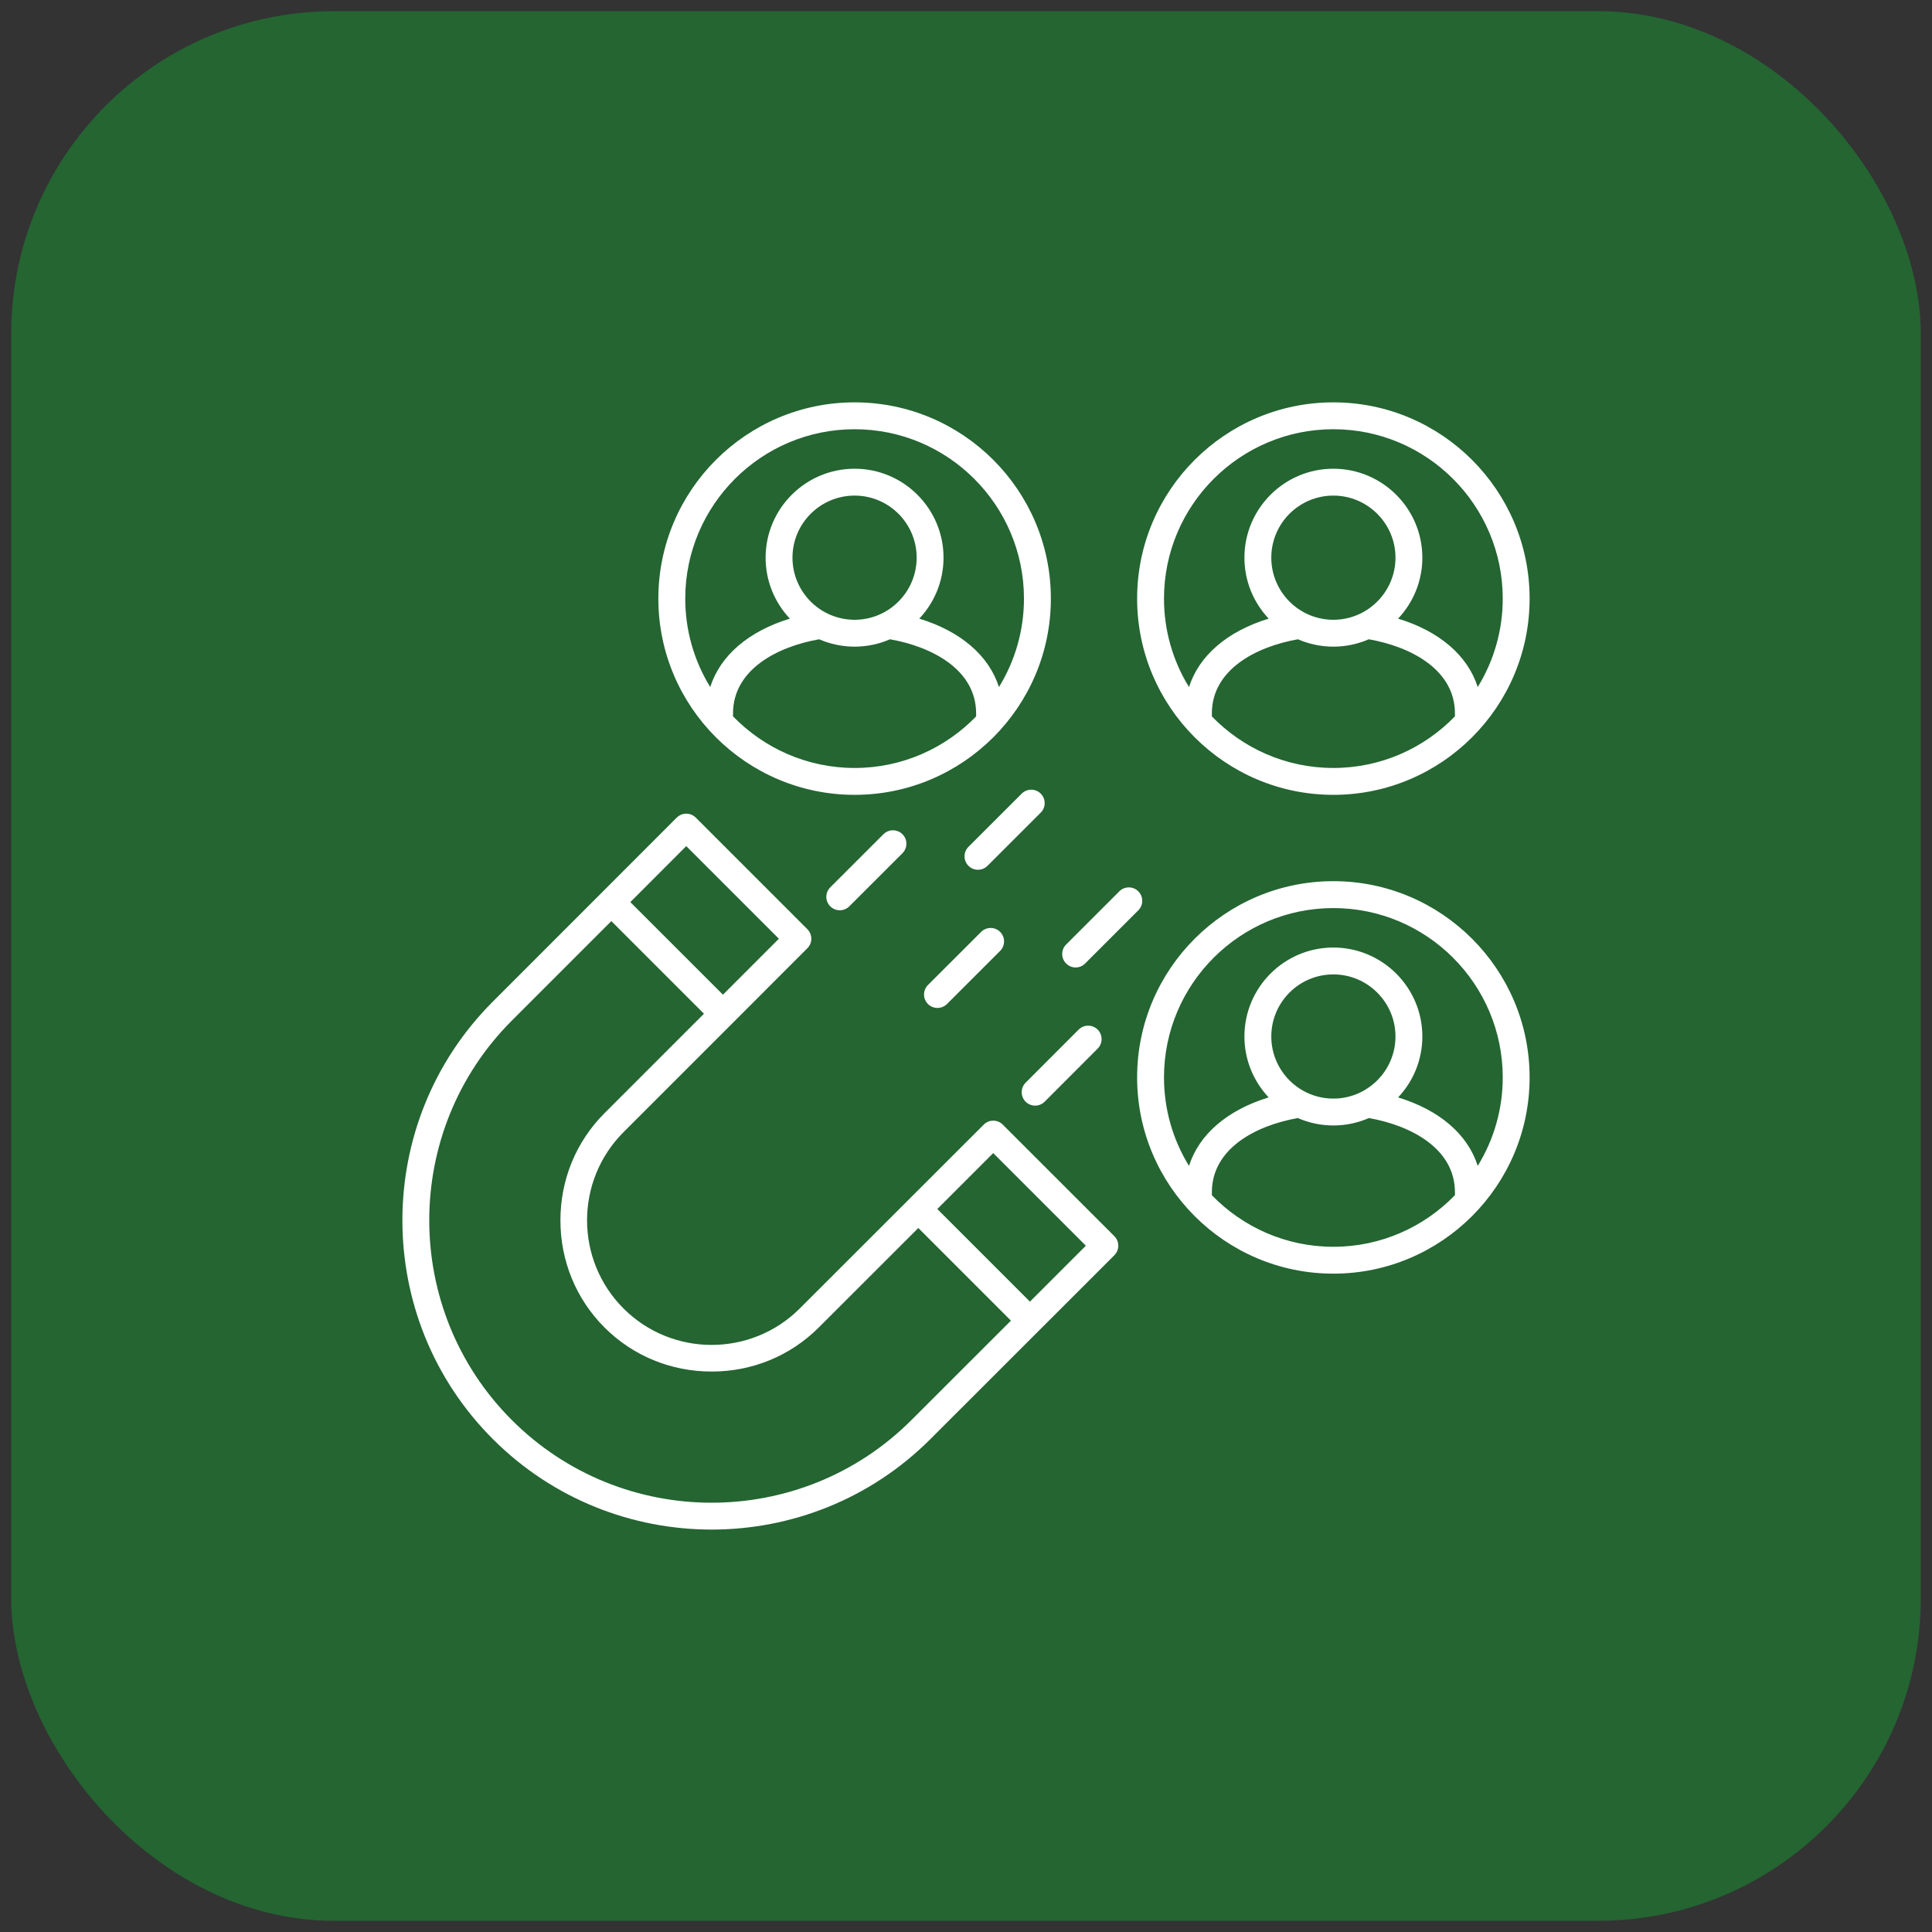 <svg width="54" height="54" viewBox="0 0 54 54" fill="none" xmlns="http://www.w3.org/2000/svg">
<rect x="0" y="0" width="54" height="54" fill="#333333" stroke="none"/>
<rect x="0.813" y="0.813" width="52.374" height="52.374" rx="8.517" fill="#246532"/>
<rect x="0.813" y="0.813" width="52.374" height="52.374" rx="8.517" stroke="#246532" strokeWidth="1.626"/>
<g clipPath="url(#clip0_340_659)">
<path d="M37.268 22.216C40.292 22.216 42.753 19.756 42.753 16.731C42.753 13.707 40.292 11.246 37.268 11.246C34.243 11.246 31.783 13.707 31.783 16.731C31.783 19.756 34.243 22.216 37.268 22.216ZM37.268 21.465C35.936 21.465 34.733 20.912 33.872 20.024V19.941C33.872 18.723 35.095 18.077 36.278 17.868C36.582 18 36.916 18.074 37.268 18.074C37.619 18.074 37.955 18 38.258 17.868C39.442 18.076 40.666 18.723 40.666 19.941V20.022C39.805 20.911 38.6 21.465 37.268 21.465ZM37.268 17.323C36.311 17.323 35.533 16.544 35.533 15.587C35.533 14.629 36.311 13.852 37.268 13.852C38.224 13.852 39.004 14.63 39.004 15.587C39.004 16.543 38.225 17.323 37.268 17.323ZM37.268 11.997C39.878 11.997 42.002 14.121 42.002 16.731C42.003 17.604 41.761 18.459 41.303 19.203C41.023 18.324 40.233 17.643 39.077 17.291C39.497 16.846 39.755 16.246 39.755 15.587C39.755 14.216 38.639 13.101 37.268 13.101C35.896 13.101 34.782 14.216 34.782 15.587C34.782 16.246 35.04 16.846 35.46 17.291C34.304 17.644 33.513 18.325 33.233 19.204C32.775 18.461 32.533 17.605 32.534 16.731C32.534 14.121 34.658 11.997 37.268 11.997H37.268ZM23.887 22.216C26.911 22.216 29.372 19.756 29.372 16.731C29.372 13.707 26.911 11.246 23.887 11.246C20.862 11.246 18.401 13.707 18.401 16.731C18.401 19.756 20.862 22.216 23.887 22.216ZM23.887 21.465C22.554 21.465 21.35 20.911 20.488 20.022V19.941C20.488 18.723 21.712 18.076 22.896 17.868C23.2 18 23.535 18.074 23.887 18.074C24.238 18.074 24.573 18 24.876 17.868C26.059 18.077 27.283 18.723 27.283 19.941V20.024C26.422 20.912 25.218 21.465 23.887 21.465L23.887 21.465ZM23.887 17.323C22.929 17.323 22.15 16.544 22.15 15.587C22.15 14.629 22.929 13.852 23.887 13.852C24.844 13.852 25.621 14.63 25.621 15.587C25.621 16.543 24.843 17.323 23.887 17.323ZM23.887 11.997C26.497 11.997 28.62 14.121 28.62 16.731C28.62 17.637 28.364 18.484 27.921 19.204C27.641 18.325 26.851 17.644 25.694 17.291C26.114 16.846 26.372 16.246 26.372 15.587C26.372 14.216 25.257 13.101 23.887 13.101C22.516 13.101 21.399 14.216 21.399 15.587C21.399 16.246 21.657 16.846 22.077 17.291C20.922 17.643 20.131 18.324 19.851 19.203C19.393 18.459 19.152 17.604 19.153 16.731C19.153 14.121 21.276 11.997 23.886 11.997H23.887ZM37.268 24.629C34.243 24.629 31.783 27.09 31.783 30.114C31.783 33.139 34.243 35.599 37.268 35.599C40.292 35.599 42.753 33.139 42.753 30.114C42.753 27.09 40.292 24.629 37.268 24.629ZM37.268 34.848C35.936 34.848 34.733 34.295 33.872 33.407V33.325C33.872 32.106 35.093 31.459 36.275 31.25C36.58 31.383 36.915 31.457 37.268 31.457C37.621 31.457 37.957 31.383 38.261 31.25C39.444 31.459 40.666 32.105 40.666 33.325V33.405C39.805 34.294 38.6 34.848 37.268 34.848H37.268ZM37.268 30.706C36.311 30.706 35.533 29.927 35.533 28.97C35.533 28.012 36.311 27.235 37.268 27.235C38.224 27.235 39.004 28.013 39.004 28.97C39.004 29.926 38.225 30.706 37.268 30.706ZM41.303 32.586C41.023 31.706 40.234 31.026 39.078 30.673C39.498 30.227 39.755 29.628 39.755 28.97C39.755 27.599 38.639 26.484 37.268 26.484C35.896 26.484 34.782 27.599 34.782 28.97C34.782 29.628 35.04 30.227 35.459 30.673C34.303 31.026 33.513 31.707 33.233 32.587C32.775 31.844 32.533 30.988 32.534 30.114C32.534 27.504 34.658 25.381 37.268 25.381C39.878 25.381 42.002 27.504 42.002 30.114C42.003 30.987 41.761 31.843 41.303 32.586ZM28.027 31.433C27.956 31.362 27.861 31.323 27.761 31.323C27.662 31.323 27.566 31.362 27.496 31.433L25.402 33.526L22.354 36.572C20.996 37.93 18.785 37.931 17.427 36.572C16.069 35.214 16.069 33.003 17.427 31.645L20.472 28.6L20.473 28.599L22.567 26.503C22.602 26.468 22.629 26.427 22.648 26.381C22.667 26.336 22.677 26.287 22.677 26.238C22.677 26.189 22.667 26.14 22.648 26.094C22.629 26.049 22.601 26.007 22.567 25.972L19.447 22.852C19.412 22.817 19.37 22.79 19.325 22.771C19.279 22.752 19.23 22.742 19.181 22.742C19.132 22.742 19.083 22.752 19.037 22.771C18.992 22.79 18.95 22.818 18.915 22.852L16.821 24.948L13.776 27.994C10.404 31.365 10.404 36.852 13.776 40.223C15.462 41.909 17.676 42.752 19.891 42.752C22.105 42.752 24.32 41.909 26.005 40.223L29.052 37.178L29.052 37.178L31.147 35.084C31.217 35.013 31.257 34.917 31.257 34.818C31.257 34.718 31.217 34.623 31.147 34.552L28.027 31.433V31.433ZM19.181 23.649L21.77 26.238L20.207 27.802L17.618 25.214L19.181 23.649ZM25.474 39.692C22.395 42.771 17.386 42.771 14.307 39.692C11.228 36.613 11.228 31.604 14.307 28.525L17.087 25.745L19.676 28.334L16.896 31.114C16.102 31.908 15.664 32.971 15.664 34.108C15.664 35.245 16.102 36.309 16.896 37.103C17.69 37.897 18.754 38.335 19.891 38.335C21.028 38.335 22.091 37.897 22.885 37.103L25.667 34.323L28.256 36.912L25.474 39.692ZM28.787 36.381L26.198 33.792L27.761 32.229L30.35 34.818L28.787 36.381ZM25.224 23.317C25.295 23.387 25.334 23.483 25.334 23.582C25.334 23.682 25.294 23.777 25.224 23.848L23.738 25.333C23.664 25.406 23.568 25.442 23.472 25.442C23.376 25.442 23.28 25.406 23.206 25.332C23.136 25.262 23.096 25.166 23.096 25.067C23.096 24.967 23.136 24.872 23.207 24.801L24.693 23.316C24.764 23.246 24.859 23.206 24.959 23.207C25.058 23.207 25.154 23.246 25.224 23.317ZM28.667 30.793C28.596 30.722 28.557 30.627 28.557 30.527C28.557 30.428 28.596 30.332 28.666 30.262L30.151 28.775C30.222 28.706 30.317 28.667 30.416 28.668C30.515 28.668 30.61 28.708 30.68 28.777C30.75 28.848 30.789 28.942 30.79 29.041C30.791 29.14 30.752 29.235 30.683 29.306L29.198 30.793C29.125 30.866 29.028 30.903 28.932 30.903C28.836 30.903 28.74 30.866 28.667 30.793ZM27.954 26.047C28.025 26.117 28.064 26.213 28.064 26.312C28.064 26.412 28.024 26.508 27.954 26.578L26.468 28.063C26.394 28.136 26.298 28.172 26.202 28.172C26.106 28.172 26.01 28.136 25.936 28.062C25.866 27.992 25.826 27.896 25.827 27.797C25.827 27.697 25.866 27.602 25.937 27.531L27.423 26.047C27.494 25.976 27.589 25.937 27.689 25.937C27.788 25.937 27.884 25.976 27.954 26.047ZM29.086 22.716L27.6 24.201C27.526 24.274 27.43 24.31 27.334 24.31C27.238 24.31 27.142 24.274 27.069 24.2C26.998 24.13 26.959 24.034 26.959 23.934C26.959 23.835 26.998 23.739 27.069 23.669L28.555 22.184C28.59 22.149 28.631 22.121 28.677 22.101C28.723 22.082 28.772 22.072 28.822 22.072C28.871 22.072 28.921 22.081 28.966 22.1C29.012 22.119 29.054 22.147 29.089 22.182C29.124 22.217 29.152 22.259 29.171 22.305C29.19 22.351 29.199 22.4 29.199 22.45C29.199 22.499 29.189 22.548 29.169 22.594C29.15 22.64 29.122 22.681 29.086 22.716ZM29.799 26.93C29.764 26.895 29.736 26.854 29.717 26.809C29.698 26.763 29.689 26.714 29.689 26.665C29.689 26.616 29.698 26.567 29.717 26.521C29.736 26.476 29.764 26.434 29.799 26.399L31.285 24.913C31.32 24.878 31.361 24.85 31.407 24.831C31.453 24.813 31.501 24.803 31.551 24.803C31.6 24.803 31.649 24.813 31.695 24.831C31.74 24.85 31.782 24.878 31.816 24.913C31.851 24.948 31.879 24.989 31.898 25.035C31.917 25.08 31.926 25.129 31.926 25.178C31.926 25.228 31.917 25.277 31.898 25.322C31.879 25.368 31.851 25.409 31.816 25.444L30.33 26.93C30.257 27.004 30.16 27.041 30.064 27.041C29.968 27.041 29.872 27.004 29.799 26.93Z" fill="white"/>
</g>
<defs>
<clipPath id="clip0_340_659">
<rect width="32" height="32" fill="white" transform="translate(11 11)"/>
</clipPath>
</defs>
</svg>
